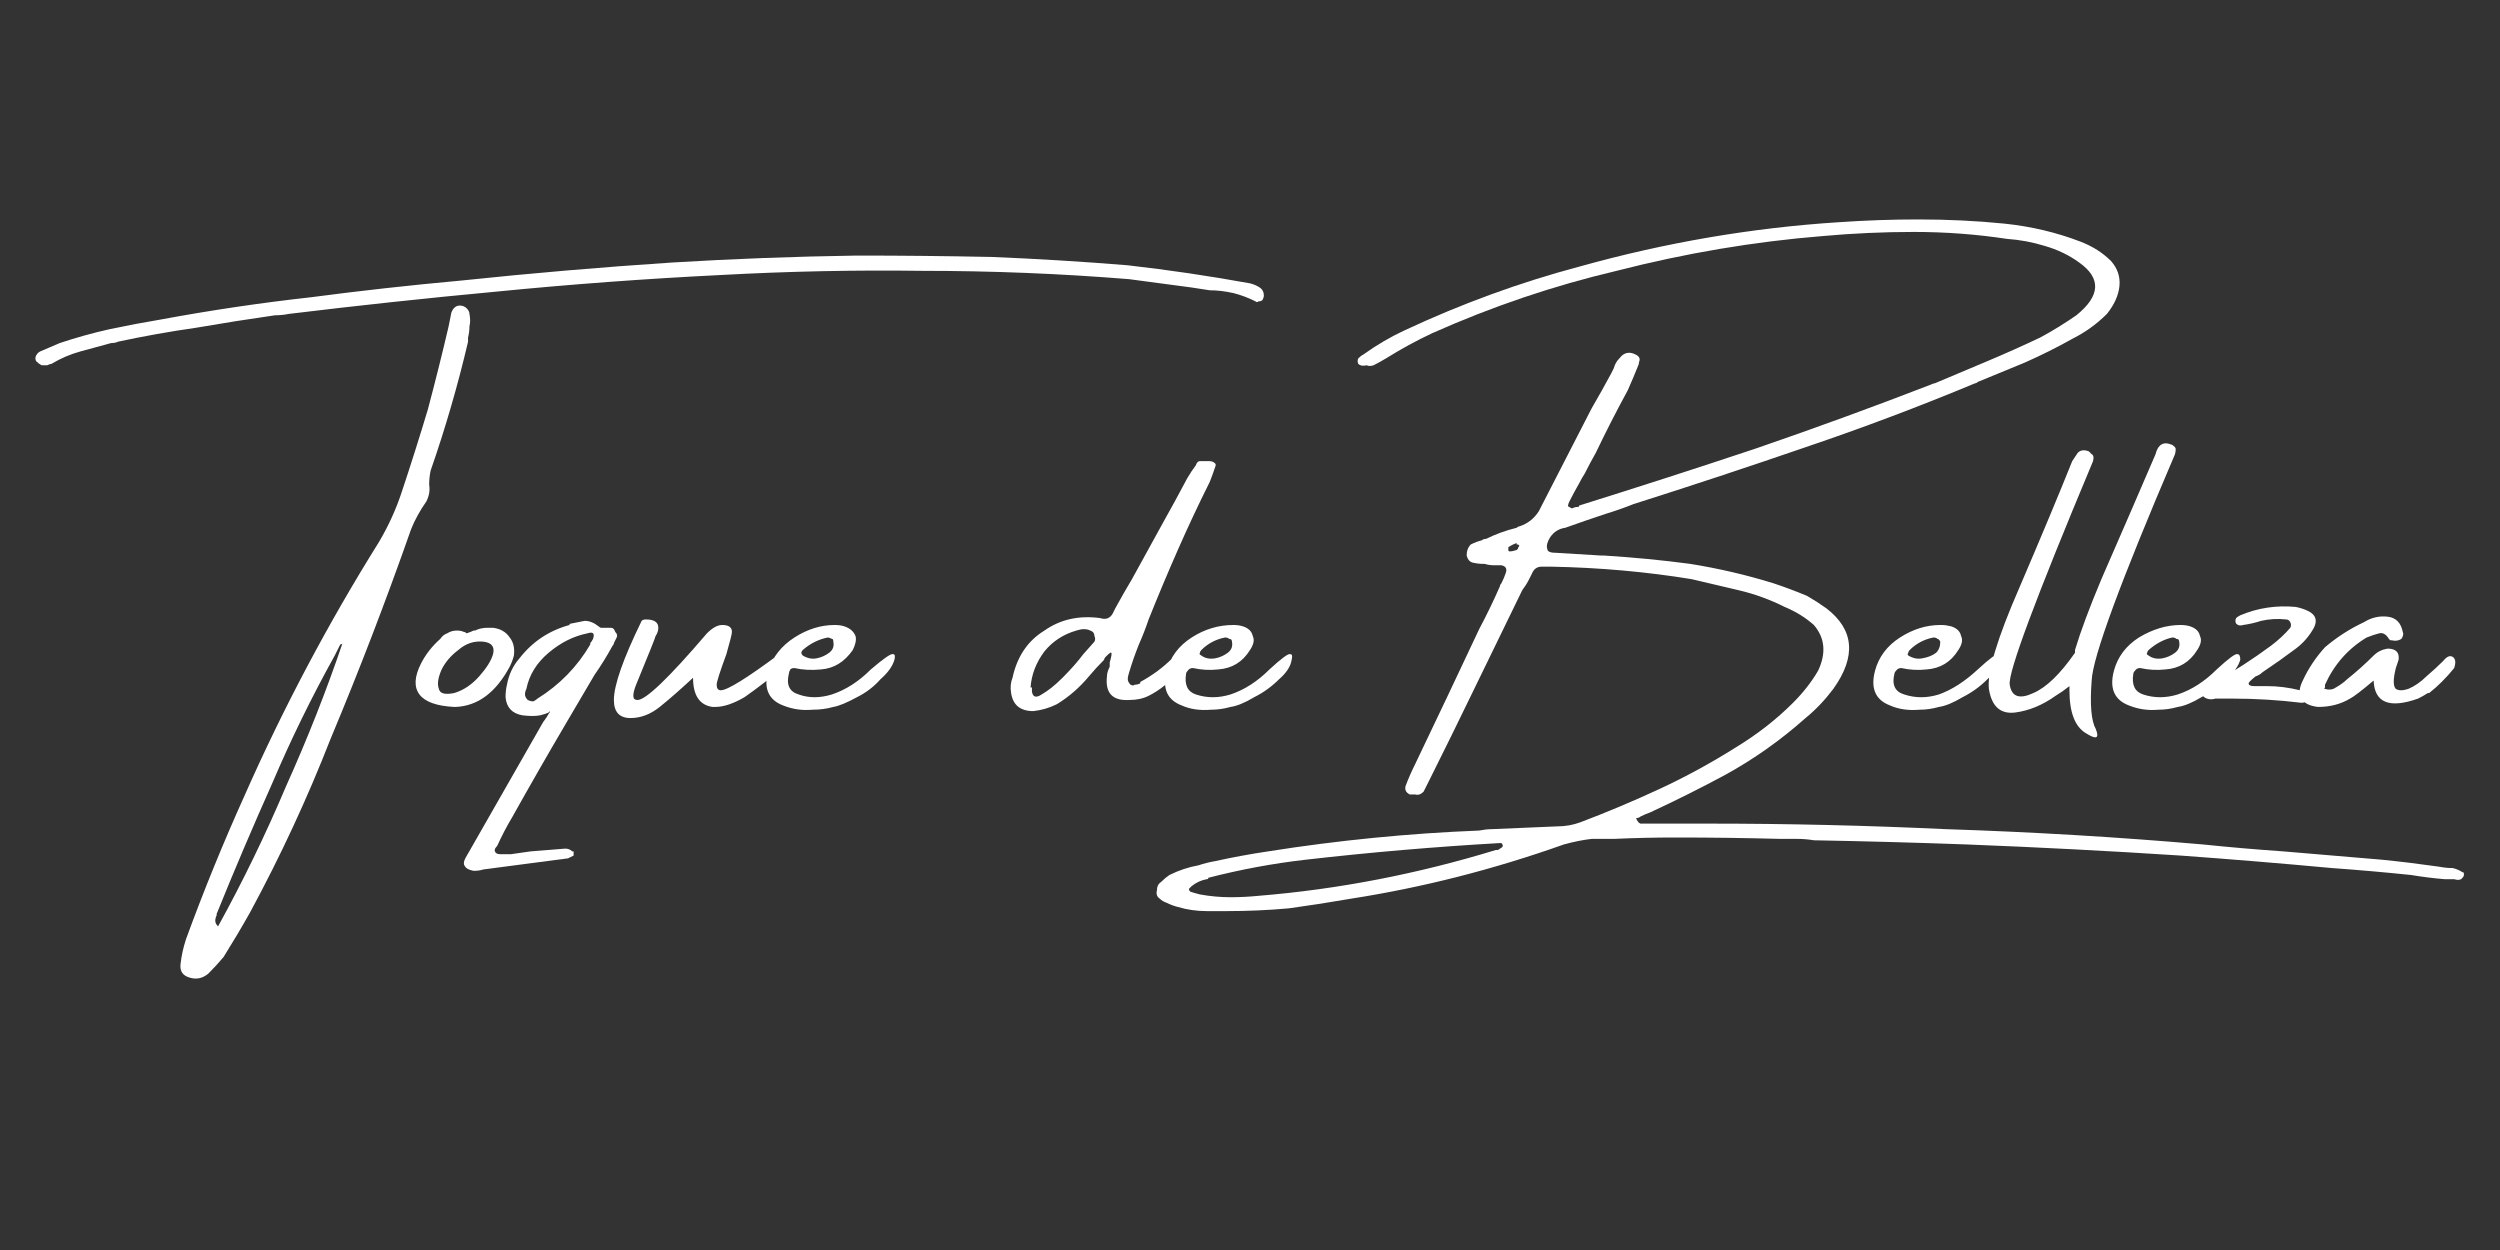 <svg version="1.2" xmlns="http://www.w3.org/2000/svg" viewBox="0 0 180 90" width="180" height="90">
	<rect x="0" y="0" width="180" height="90" fill="#333333" stroke="none"/>
	<title>Proyecto nuevo</title>
	<style>
		.s0 { fill: #ffffff } 
	</style>
	<path id="Toque de" class="s0" aria-label="Toque de"  d="m33.1 22q0.3 0 0.5 0.2 0.2 0.2 0.2 0.4 0.1 0.5 0 0.9 0 0.4-0.1 0.8 0 0.2 0 0.3-1.1 4.7-2.7 9.3-0.1 0.5-0.1 1 0.1 0.6-0.2 1.2-0.7 1-1.1 2-2.7 7.7-5.8 15.1-2.5 6.4-5.8 12.5-0.9 1.6-1.9 3.2-0.5 0.6-1.1 1.2-0.6 0.5-1.3 0.3-0.8-0.2-0.7-1 0.1-0.9 0.4-1.8 1.9-5.2 4.2-10.3 4.2-9.5 9.7-18.3 1-1.7 1.6-3.5 1-3 1.9-6 0.8-3 1.5-6 0.1-0.5 0.2-1 0.2-0.5 0.6-0.5zm-17.4 44.7q2.7-4.9 4.9-10.1 2.3-5.1 4.1-10.4 0 0 0 0.1-0.1 0.1-0.2 0.1-0.2 0.4-0.4 0.8-2.5 4.5-4.5 9.2-2.1 4.7-4 9.4 0 0.1 0 0.1-0.1 0.2-0.1 0.4 0 0.2 0.2 0.4zm75.3-45.4q0 0.1-0.1 0.3-0.1 0.1-0.3 0.1-0.1 0.1-0.2 0-0.8-0.4-1.6-0.6-0.9-0.2-1.7-0.2-0.7-0.1-1.3-0.2-2.2-0.3-4.5-0.6-7.4-0.6-14.9-0.6-7.2-0.1-14.5 0.3-8.1 0.4-16.2 1.2-7.5 0.7-14.9 1.6-0.5 0.1-1 0.1-2.8 0.4-5.7 0.9-2.8 0.4-5.6 1-0.2 0.1-0.5 0.1-1.1 0.3-2.2 0.6-1.1 0.3-2.1 0.9-0.1 0-0.3 0.1-0.2 0-0.4 0-0.2-0.1-0.4-0.3-0.1-0.2 0-0.4 0.1-0.2 0.3-0.3 0.7-0.3 1.4-0.6 1.8-0.6 3.6-1 1.9-0.4 3.7-0.7 5.4-1 10.8-1.6 5.3-0.7 10.8-1.2 7.6-0.8 15.2-1.3 6.6-0.4 13.3-0.5 4.8 0 9.7 0.1 4.9 0.2 9.8 0.6 4.4 0.5 8.8 1.3 0.4 0.1 0.7 0.3 0.3 0.2 0.3 0.6zm-58.2 29.6h-0.1q-1.9-0.1-2.5-0.9-0.6-0.8 0.1-2.2 0.5-1 1.4-1.8 0.2-0.3 0.5-0.4 0.3-0.2 0.7-0.2 0.3 0 0.5 0.1 0.1 0 0.2 0.1 0.3-0.1 0.5-0.2 0 0 0.1 0 0.4-0.2 0.9-0.2 0.2 0 0.4 0 0.8 0.1 1.2 0.7 0.4 0.5 0.3 1.3-0.1 0.4-0.3 0.8-1.5 2.8-3.9 2.9zm2-4.7q-1-0.1-1.8 0.6-0.8 0.6-1.2 1.4-0.4 0.9-0.2 1.4 0.1 0.5 1.1 0.3 1-0.3 1.8-1.2 0.8-0.9 1-1.6 0.2-0.8-0.7-0.9zm8.6-1q0.1 0 0.1 0 0.3 0 0.5 0 0.2 0 0.3 0.3 0.2 0.2 0.1 0.4-0.1 0.2-0.2 0.4 0 0.1-0.1 0.2-0.6 1.1-1.3 2.1-1 1.7-2 3.4-2 3.4-3.9 6.8-0.6 1-1.1 2.1-0.3 0.3-0.1 0.5 0.1 0.1 0.3 0.1 0.3 0 0.6 0 0.1 0 0.2 0 0.7-0.1 1.4-0.2 1.2-0.1 2.5-0.2 0.3 0 0.5 0.2 0.1 0 0.1 0 0 0 0 0.1 0 0 0 0.1 0 0 0 0.1-0.2 0.1-0.4 0.2-3 0.4-6.1 0.8-0.3 0.1-0.7 0.1-0.5-0.1-0.6-0.3-0.2-0.2 0-0.6 2.8-4.9 5.6-9.8 0.3-0.4 0.4-0.6 0.1-0.1 0.1-0.2 0 0-0.1 0.1-0.2 0.1-0.6 0.2-0.5 0.1-1.3 0-1.1-0.2-1.2-1.3 0-0.5 0.1-0.9 0.2-1.1 0.9-1.9 1.4-1.8 3.6-2.4 0-0.1 0.1-0.1 0.5-0.1 1-0.2 0.5 0 1 0.4 0.1 0.1 0.2 0.1 0.1 0 0.1 0zm-0.9 1.2q0 0 0-0.1 0.1-0.1 0.2-0.3 0.1-0.3 0-0.4-0.1-0.1-0.4 0-1.5 0.3-2.8 1.4-1.3 1.1-1.6 2.6 0 0 0 0-0.1 0.2-0.1 0.4 0 0.2 0.2 0.4 0.2 0.1 0.4 0.1 0.2-0.1 0.3-0.2 2.4-1.5 3.8-3.9zm2.9 5.3q-1.2 0-1.2-1.3 0-1.6 2-5.7 0.1-0.1 0.3-0.1 0.9 0 0.9 0.6 0 0.3-0.2 0.6 0 0.1-1.4 3.5-0.2 0.5-0.2 0.8 0 0.3 0.3 0.3 0.9 0 5-4.8 0.6-0.6 1.1-0.6 0.7 0 0.7 0.5 0 0.2-0.4 1.6-0.7 1.9-0.7 2.2 0 0.4 0.3 0.4 0.7 0 4.2-2.6 0.2-0.1 0.4-0.1 0.3 0 0.3 0.5 0 0.2-0.1 0.3-1.8 1.5-3.1 2.4-1.2 0.7-2.1 0.7h-0.2q-1.4-0.2-1.4-2.1-1.4 1.3-2.4 2.1-1 0.8-2.1 0.8zm18-2.8q-0.7 0.8-1.7 1.3-1.1 0.6-1.7 0.7-0.7 0.2-1.5 0.2-1.1 0.1-2.1-0.3-1.6-0.6-1.1-2.5 0.5-1.5 1.9-2.4 1.4-0.9 2.9-0.9 0 0 0 0 0.4 0 0.7 0.1 0.6 0.2 0.8 0.7 0.1 0.4-0.2 1-0.9 1.3-2.3 1.4-1 0.1-1.9-0.1-0.2 0-0.3 0.1-0.1 0.2-0.1 0.3-0.3 1.2 0.7 1.5 1.1 0.4 2.4 0 1.5-0.5 2.8-1.8 1.4-1.2 1.6-1.1 0.2 0 0.1 0.4-0.2 0.7-1 1.4zm-5.6-2.1q-0.1 0.1-0.1 0.2 0 0.1 0.1 0.2 0.5 0.3 1 0.2 0.5-0.1 0.9-0.4 0.4-0.3 0.3-0.8 0-0.2-0.1-0.2-0.2-0.1-0.3-0.1-1 0.2-1.8 0.9zm27.5 0.3q0.2 0 0.3 0.2 0 0.1 0 0.1-0.3 0.5-0.8 1-0.9 1.1-2.1 1.7-0.6 0.3-1.4 0.3-1.8 0.1-1.6-1.7 0-0.3 0.2-0.7 0-0.2 0-0.3 0.2-0.7 0.1-0.7 0-0.1-0.4 0.3-0.1 0.1-0.1 0.2-0.6 0.6-1.1 1.2-1 1.2-2.3 2-0.8 0.4-1.7 0.5-1.4 0-1.6-1.3-0.1-0.6 0.1-1.1 0.5-2.3 2.3-3.4 1.7-1.2 4-0.9 0.6 0.2 0.9-0.3 0.1-0.2 0.2-0.4 0.6-1.1 1.2-2.1 1.1-2 2.2-4 0.9-1.6 1.8-3.3 0.3-0.5 0.6-0.9 0.1-0.3 0.3-0.3 0.3 0 0.5 0 0.1 0 0.1 0 0.3 0 0.4 0.1 0.2 0.1 0.1 0.3-0.2 0.6-0.4 1.1-1.2 2.4-2.3 4.9-1.1 2.5-2.1 5-0.3 0.9-0.7 1.8-0.4 1-0.7 2-0.1 0.3-0.1 0.5 0 0.2 0.2 0.4 0.2 0.1 0.3 0 0.2 0 0.4-0.1 0 0 0-0.1 1.3-0.7 2.3-1.7 0.2-0.2 0.4-0.3 0.2-0.1 0.5 0zm-6.5-0.9q0.1-0.2 0-0.4 0-0.3-0.3-0.4-0.4-0.2-1 0-1.4 0.4-2.3 1.5-0.9 1.2-1 2.6 0.1 0 0.1 0 0 0.2 0 0.3 0.1 0.6 0.7 0.2 0.7-0.4 1.5-1.2 0.9-0.9 1.5-1.7 0.7-0.8 0.8-0.9zm13.3 2.7q-0.8 0.8-1.8 1.3-1 0.6-1.7 0.7-0.7 0.2-1.4 0.2-1.2 0.1-2.1-0.3-1.6-0.6-1.1-2.5 0.4-1.5 1.8-2.4 1.4-0.9 3-0.9 0 0 0 0 0.4 0 0.7 0.1 0.6 0.2 0.7 0.7 0.2 0.4-0.2 1-0.8 1.3-2.3 1.4-0.9 0.1-1.8-0.1-0.2 0-0.3 0.1-0.2 0.2-0.2 0.3-0.2 1.2 0.7 1.5 1.2 0.4 2.5 0 1.5-0.5 2.8-1.8 1.3-1.2 1.5-1.1 0.2 0 0.1 0.4-0.1 0.7-0.9 1.4zm-5.6-2.1q-0.1 0.1-0.1 0.2-0.1 0.1 0.1 0.2 0.4 0.3 1 0.2 0.5-0.1 0.9-0.4 0.4-0.3 0.3-0.8 0-0.2-0.2-0.2-0.1-0.1-0.3-0.1-1 0.2-1.7 0.9z"/>
	<path id="Belleza" class="s0" aria-label="Belleza"  d="m177.3 62.8q0.1 0 0.1 0.1 0 0.1 0 0.1 0 0.1-0.1 0.2 0 0-0.1 0.1-0.2 0.1-0.5 0-0.3 0-0.5 0-0.1 0-0.2 0-1.2-0.1-2.4-0.3-2.9-0.3-5.7-0.5-5.4-0.5-10.9-0.9-7.7-0.5-15.4-0.8-5.5-0.2-11-0.3-0.6-0.1-1.2-0.1-0.6 0-1.2 0-3.8-0.1-7.5-0.1h-0.1q-2.2 0-4.4 0.1-0.8 0-1.6 0-0.9 0.1-2 0.4-7.6 2.7-15.3 3.9-2.3 0.4-4.5 0.7-2.2 0.2-4.5 0.2-0.7 0-1.4 0-1.1 0-2.1-0.3-0.4-0.1-0.8-0.3-0.3-0.1-0.5-0.3-0.3-0.2-0.2-0.6 0-0.4 0.3-0.6 0.3-0.3 0.6-0.5 1-0.5 2.1-0.7 0.6-0.2 1.2-0.3 1.8-0.4 3.8-0.7 7.6-1.2 15.2-1.5 0.5-0.1 0.9-0.1 2.4-0.1 4.7-0.2 0.9 0 1.7-0.3 2.9-1.1 5.7-2.4 2.8-1.3 5.5-3 2.3-1.4 4.1-3.2 1.1-1.1 1.8-2.3 0.9-1.9-0.3-3.3-0.9-0.8-2.1-1.3-1.6-0.8-3.3-1.2-1.7-0.4-3.4-0.8-4.9-0.8-10.1-0.9-0.1 0-0.3 0-0.2 0-0.4 0-0.5 0-0.7 0.5-0.1 0.2-0.2 0.4-0.2 0.4-0.5 0.8-1.8 3.7-3.6 7.4-1.5 3.1-3 6.1-0.1 0.2-0.1 0.2-0.2 0.4-0.4 0.8-0.3 0.3-0.6 0.2-0.2 0-0.4 0-0.4-0.2-0.3-0.6 0.3-0.8 0.7-1.6 2.3-4.8 4.6-9.7 0.8-1.5 1.5-3.1 0-0.1 0.1-0.2 0.2-0.4 0.3-0.7 0.2-0.5-0.3-0.6-0.3 0-0.5 0-0.4 0-0.7-0.1 0 0-0.1 0-0.4 0-0.8-0.1-0.3-0.1-0.4-0.5 0-0.5 0.3-0.8 0.4-0.2 0.8-0.3 0.1-0.1 0.3-0.1 1-0.5 2.2-0.8 0.1-0.1 0.2-0.1 0.9-0.3 1.4-1.1 1.9-3.7 3.8-7.4 0.7-1.2 1.4-2.5 0.1-0.2 0.2-0.4 0.1-0.4 0.4-0.7 0.3-0.4 0.7-0.4 0.2 0 0.4 0.1 0.5 0.2 0.3 0.6 0 0.1 0 0.1-0.4 1-0.8 1.9-1.2 2.2-2.3 4.5-0.4 0.7-0.8 1.5-0.2 0.3-0.4 0.7-0.4 0.7-0.7 1.3 0 0 0 0-0.1 0.2-0.1 0.3 0 0.1 0.1 0.1 0.1 0.1 0.2 0.1 0.2-0.1 0.4-0.1 0.1 0 0.1-0.1 6.4-2 12.7-4.1 6.4-2.2 12.6-4.6 0.2-0.1 0.3-0.1 1.9-0.8 3.8-1.6 1.9-0.8 3.8-1.7 1.3-0.7 2.6-1.6 2.6-2.1 0.2-3.8-1.1-0.8-2.5-1.2-1.3-0.4-2.7-0.5-3.3-0.5-6.7-0.5-3.3 0-6.6 0.3-7.4 0.6-14.8 2.5-6.8 1.6-13.3 4.5-1.7 0.8-3.3 1.8-0.5 0.3-0.9 0.5-0.3 0.1-0.5 0-0.4 0.1-0.6-0.1-0.1-0.2 0-0.4 0.2-0.2 0.4-0.3 1.4-1 2.9-1.7 0 0 0 0 6.2-2.9 12.6-4.6 9.3-2.6 18.7-3.2 2.9-0.2 5.7-0.2 3.2 0 6.2 0.3 2.9 0.3 5.5 1.3 1.3 0.5 2.2 1.4 0.7 0.8 0.6 1.8-0.1 1-0.9 2-1.1 1.1-2.5 1.8-1.6 0.9-3.4 1.7-1.7 0.7-3.4 1.4-0.1 0.1-0.2 0.1-6 2.5-12.2 4.6-6.1 2.1-12.4 4.1-1 0.4-2 0.7-1.5 0.5-2.9 1-0.7 0.1-1.1 0.7-0.3 0.5-0.2 0.8 0 0.3 0.6 0.3 1.7 0.1 3.3 0.2 0.1 0 0.2 0 3.2 0.2 6.2 0.6 3.1 0.5 6 1.4 1.2 0.4 2.4 0.9 0.7 0.4 1.4 0.9 3 2.3 0.5 5.8-0.9 1.2-2 2.1-2.7 2.4-5.8 4.1-2.6 1.4-5.4 2.7-0.3 0.1-0.7 0.3-0.1 0.1-0.3 0.1 0.1 0.3 0.3 0.4 0.1 0 0.3 0 0 0 0 0 0.5 0 1 0 0.3 0 0.7 0 1.4 0 2.9 0 8.6 0 17.1 0.4 9.3 0.3 18.5 1.1 2.9 0.3 5.8 0.5 3.6 0.3 7.1 0.6 2 0.2 4.1 0.5 0.5 0.1 1 0.1 0.4 0.1 0.7 0.3zm-68.1-23.2q0 0 0.1-0.1 0-0.1 0.1-0.2 0 0-0.1-0.1 0 0-0.1 0 0 0 0-0.1-0.3 0.1-0.6 0.3 0 0.1 0 0.2 0 0.1 0.1 0.1 0.2 0 0.5-0.1zm-1.5 21.6q0.1 0 0.1 0 0.1 0 0.2-0.1 0.2-0.1 0.2-0.2 0-0.1-0.1-0.2 0 0-0.1 0-7 0.4-14 1.2-3.5 0.4-7 1.3 0 0.1-0.1 0.1-0.6 0.1-1.1 0.5-0.1 0.1-0.2 0.2 0 0.1 0.1 0.2 0.3 0.1 0.7 0.2 1.1 0.2 2.2 0.2 1 0 2-0.1 8.6-0.7 17.1-3.3zm35.4-12.3q-0.8 0.8-1.8 1.3-1 0.6-1.7 0.7-0.7 0.2-1.4 0.2-1.2 0.1-2.1-0.3-1.6-0.6-1.1-2.5 0.4-1.5 1.8-2.4 1.4-0.9 2.9-0.9 0 0 0.1 0 0.3 0 0.7 0.1 0.6 0.2 0.7 0.7 0.2 0.4-0.2 1-0.8 1.3-2.3 1.4-0.9 0.1-1.8-0.1-0.2 0-0.3 0.1-0.2 0.2-0.2 0.3-0.3 1.2 0.7 1.5 1.2 0.4 2.5 0 1.4-0.5 2.8-1.8 1.3-1.2 1.5-1.1 0.2 0 0.1 0.4-0.1 0.7-0.9 1.4zm-5.6-2.1q-0.1 0.1-0.1 0.2-0.1 0.1 0 0.2 0.5 0.3 1 0.2 0.6-0.1 1-0.4 0.3-0.3 0.3-0.8-0.1-0.2-0.2-0.2-0.1-0.1-0.3-0.1-1 0.2-1.7 0.9zm11.5 2.6q-0.5 0.4-1 0.7-1.4 1-2.9 1.2-1.6 0.2-1.9-1.7-0.2-1.8 2.2-7.3 2.4-5.6 3.8-9.1 0.2-0.3 0.4-0.6 0.3-0.3 0.8-0.1 0.1 0.1 0.2 0.2 0.2 0.1 0.1 0.5-6.2 14.8-6 16.1 0.2 1.3 1.7 0.6 1.4-0.6 3-2.9v-0.2q0.6-2 1.9-5.1 2.4-5.5 3.9-9 0.1-0.4 0.3-0.6 0.3-0.3 0.8-0.1 0.1 0 0.3 0.2 0.1 0.1 0 0.5-5.9 13.8-6 16.3-0.2 2.6 0.3 3.5 0.4 1-0.7 0.3-1.2-0.7-1.2-3.1 0-0.2 0-0.3zm11.3-0.5q-0.8 0.8-1.8 1.3-1 0.6-1.7 0.7-0.7 0.2-1.4 0.2-1.1 0.1-2.1-0.3-1.6-0.6-1.1-2.5 0.4-1.5 1.8-2.4 1.5-0.9 3-0.9 0 0 0 0 0.4 0 0.7 0.1 0.6 0.2 0.7 0.7 0.2 0.4-0.2 1-0.8 1.3-2.3 1.4-0.9 0.1-1.8-0.1-0.2 0-0.3 0.1-0.2 0.2-0.2 0.3-0.2 1.2 0.7 1.5 1.2 0.4 2.5 0 1.5-0.5 2.8-1.8 1.3-1.2 1.5-1.1 0.2 0 0.2 0.4-0.2 0.7-1 1.4zm-5.6-2.1q-0.1 0.1-0.1 0.2-0.1 0.1 0.1 0.2 0.4 0.3 1 0.2 0.5-0.1 0.9-0.4 0.4-0.3 0.3-0.8 0-0.2-0.2-0.2-0.1-0.1-0.3-0.1-0.9 0.2-1.7 0.9zm7.7 1.9q-0.5 0.4-0.5 0.5 0 0.2 0.4 0.2 0.3 0 0.7 0 0.1 0 0.2 0 1.2 0 2.4 0.3 0.3 0.2 0.6 0.4 0.1 0 0.1 0 0 0 0 0.1 0.1 0.1 0 0.2 0 0 0 0.1-0.1 0-0.2 0-0.2 0.1-0.4 0.1-2.5-0.3-4.9-0.3-0.5 0-0.9 0-0.2 0-0.4 0-0.3 0.1-0.6 0-0.3-0.1-0.4-0.4 0-0.3 0.2-0.5 0.2-0.1 0.5-0.2 0.2 0 0.3-0.1 2.1-1.2 4-2.6 0.8-0.6 1.4-1.3 0.1-0.2 0-0.4-0.1-0.2-0.3-0.2-0.9-0.1-1.8 0.1 0 0 0 0-0.6 0.2-1.3 0.3-0.3 0.1-0.5-0.1-0.1-0.2 0-0.4 0.1-0.1 0.3-0.2 1.9-0.8 4-0.6 0.5 0.1 0.9 0.3 0.8 0.4 0.4 1.2-0.5 0.9-1.3 1.5-1.2 0.9-2.4 1.7-0.2 0.2-0.5 0.3zm14.2-1.4q0.3 0.2 0.1 0.8-0.4 0.5-0.9 1-0.4 0.4-0.9 0.8-0.1 0-0.1 0-0.3 0.2-0.7 0.4-3.1 1.1-3.2-1.3-1.3 1.1-1.7 1.3-1 0.6-2.3 0.6-0.9-0.1-1.2-0.6-0.3-0.5 0.1-1.3 0.6-1.3 1.6-2.4 1.3-1.1 2.8-1.8 0.8-0.5 1.7-0.4 0.9 0.1 1.1 1.1 0.1 0.2-0.1 0.5-0.3 0.2-0.7 0.1 0 0-0.1 0 0 0-0.1-0.1-0.3-0.5-0.7-0.4-0.4 0.1-0.9 0.3-2 1.2-3 3.4 0 0 0 0.2-0.1 0.1 0 0.1 0.3 0.1 0.6 0 0.2-0.1 0.5-0.3 0.3-0.2 0.5-0.4 0 0 0 0 1-0.8 1.9-1.7 0.4-0.4 1-0.5 0.9 0 0.8 0.8-0.1 0.3-0.2 0.6-0.3 1.2 0 1.5 0.3 0.2 0.9 0 0.7-0.3 1.3-0.9 0.7-0.6 1.2-1.1 0.4-0.5 0.7-0.3z"/>
</svg>